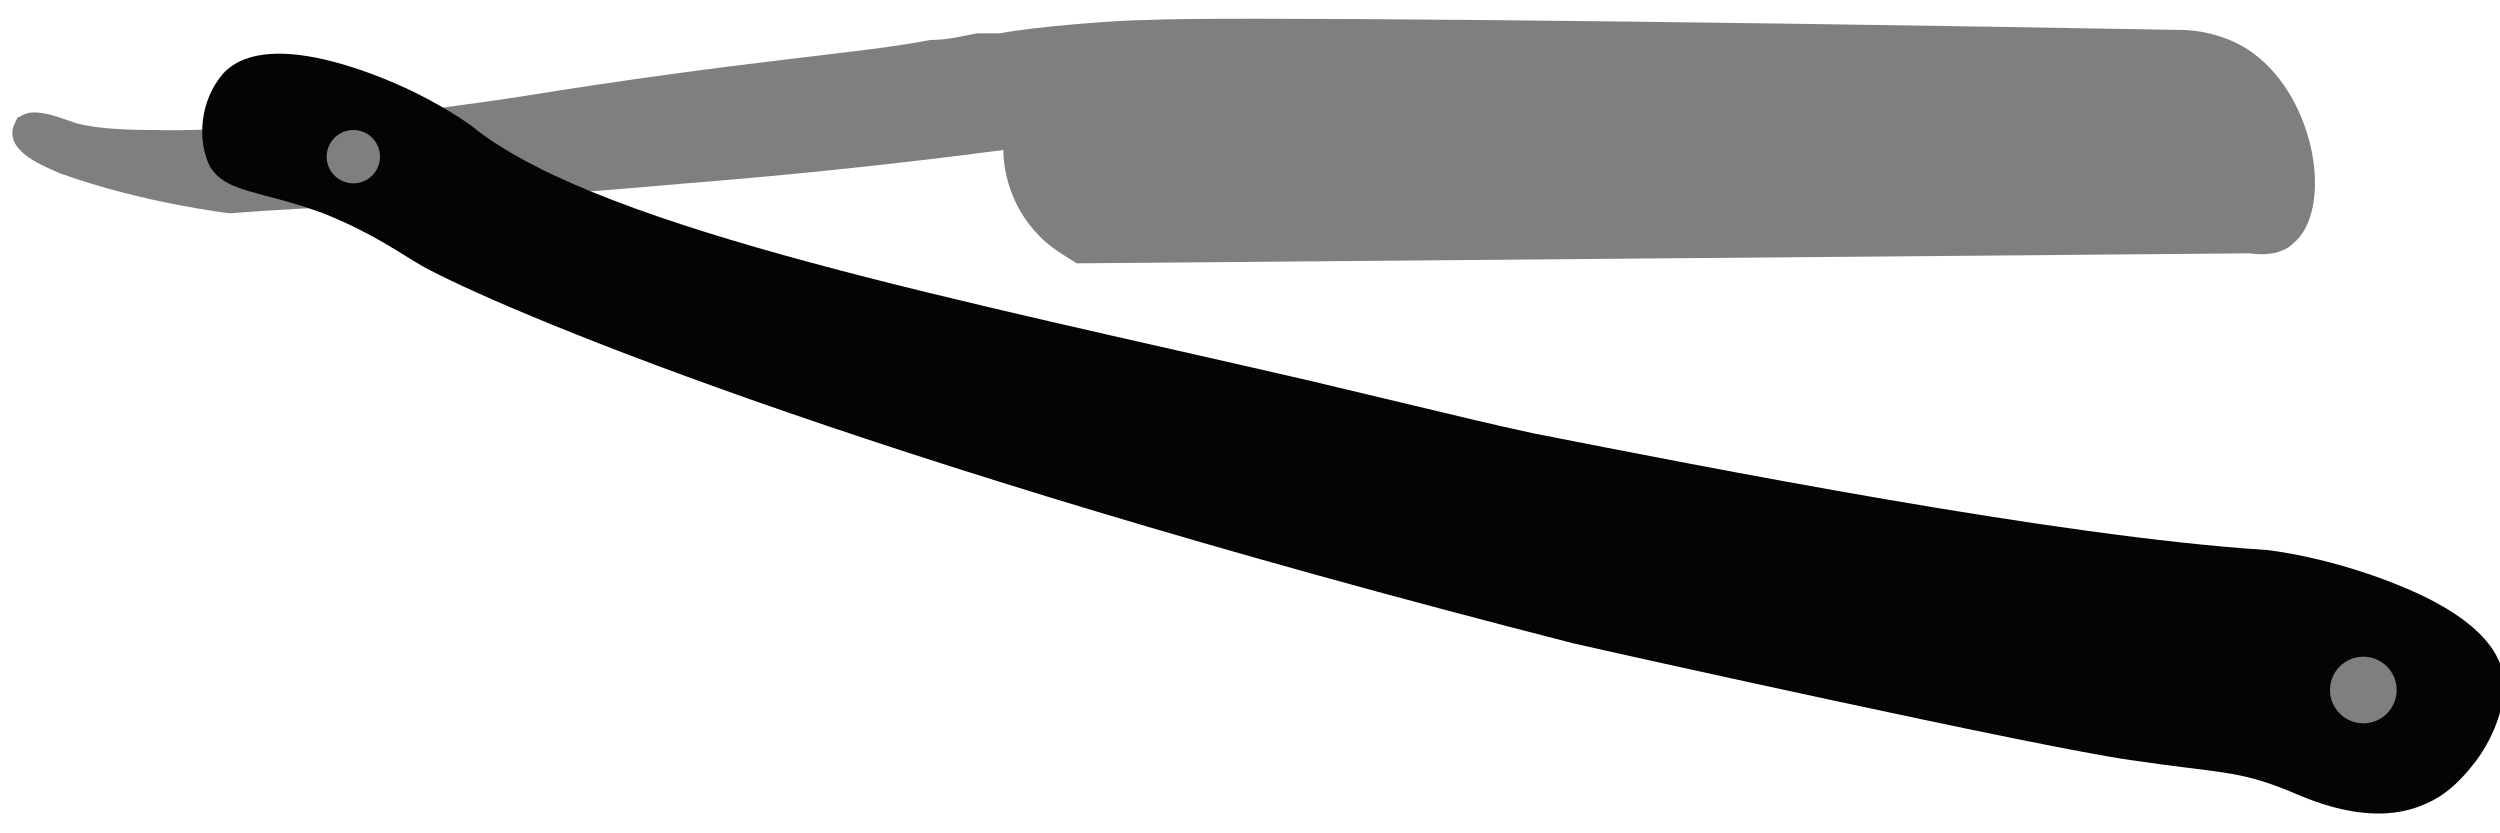 <?xml version="1.0" encoding="utf-8"?>
<!-- Generator: Adobe Illustrator 18.1.0, SVG Export Plug-In . SVG Version: 6.00 Build 0)  -->
<svg version="1.1" id="Слой_1" xmlns="http://www.w3.org/2000/svg" xmlns:xlink="http://www.w3.org/1999/xlink" x="0px" y="0px"
	 viewBox="0 0 75 25" enable-background="new 0 0 75 25" xml:space="preserve">
<path fill="#7F7F7F" d="M40.3,6.3C40.3,6.3,40.3,6.3,40.3,6.3L40.3,6.3C40.3,6.3,40.3,6.3,40.3,6.3z"/>
<path fill="#7F7F7F" d="M67.6,1.6c-0.8-0.6-1.8-0.7-2.1-0.7C48.7,0.6,36.3,0.5,34.4,0.6c-0.8,0-3.4,0.2-4.4,0.4
	C29.6,1,29.3,1,29.3,1c-0.5,0.1-0.9,0.2-1.4,0.2c-2,0.4-5.5,0.6-12.3,1.7c0,0-7,1.1-11,1c-1.3,0-1.9-0.1-2.3-0.2
	C1.7,3.5,1,3.2,0.6,3.5C0.5,3.5,0.5,3.6,0.4,3.8C0.2,4.5,1.1,4.9,1.8,5.2c2.5,0.9,5.1,1.2,5.1,1.2c1.2-0.1,3.1-0.2,5.4-0.3
	c2.1-0.1,4.9-0.3,8.3-0.6c2.5-0.2,5.7-0.5,9.5-1c0,0.4,0.1,1.6,1.1,2.6c0.4,0.4,0.8,0.6,1.1,0.8c11.7-0.1,23.5-0.2,35.2-0.3
	c0.7,0.1,1.1-0.1,1.3-0.3C70,6.3,69.5,3,67.6,1.6z"/>
<path fill="#7F7F7F" d="M40.2,6.3C40.3,6.3,40.3,6.3,40.2,6.3C40.3,6.3,40.3,6.3,40.2,6.3L40.2,6.3z"/>
<path fill="#7F7F7F" d="M40.3,6.3C40.3,6.3,40.3,6.3,40.3,6.3L40.3,6.3C40.3,6.3,40.3,6.3,40.3,6.3z"/>
<g>
	<path fill="#040404" d="M75,19.9c-0.1-0.2-0.4-1.2-2.7-2.2c-2.3-1-4.3-1.2-4.3-1.2C61.7,16.1,51.1,14,46,13
		c-1.8-0.4-0.5-0.1-6.8-1.6c-10.4-2.4-21-4.5-24.9-7.5c-0.1-0.1-0.8-0.6-1.8-1.1c-0.6-0.3-4.4-2.1-5.8-0.6C6,3,5.9,4.2,6.3,5
		c0.5,0.8,1.5,0.7,3.4,1.4c1.5,0.6,2.3,1.2,3,1.6c2.2,1.2,12.6,5.7,34.5,11.3c1.3,0.3,13.9,3.1,16.7,3.5c2.7,0.4,3.2,0.3,4.7,0.9
		c0.5,0.2,2.5,1.2,4.2,0.4c0.7-0.3,1.2-0.9,1.5-1.3C74.6,22.4,75.4,21.1,75,19.9z"/>
	<circle fill="#7F7F7F" cx="10.6" cy="4.7" r="0.8"/>
	<circle fill="#7F7F7F" cx="70.9" cy="20.7" r="1"/>
</g>
</svg>
